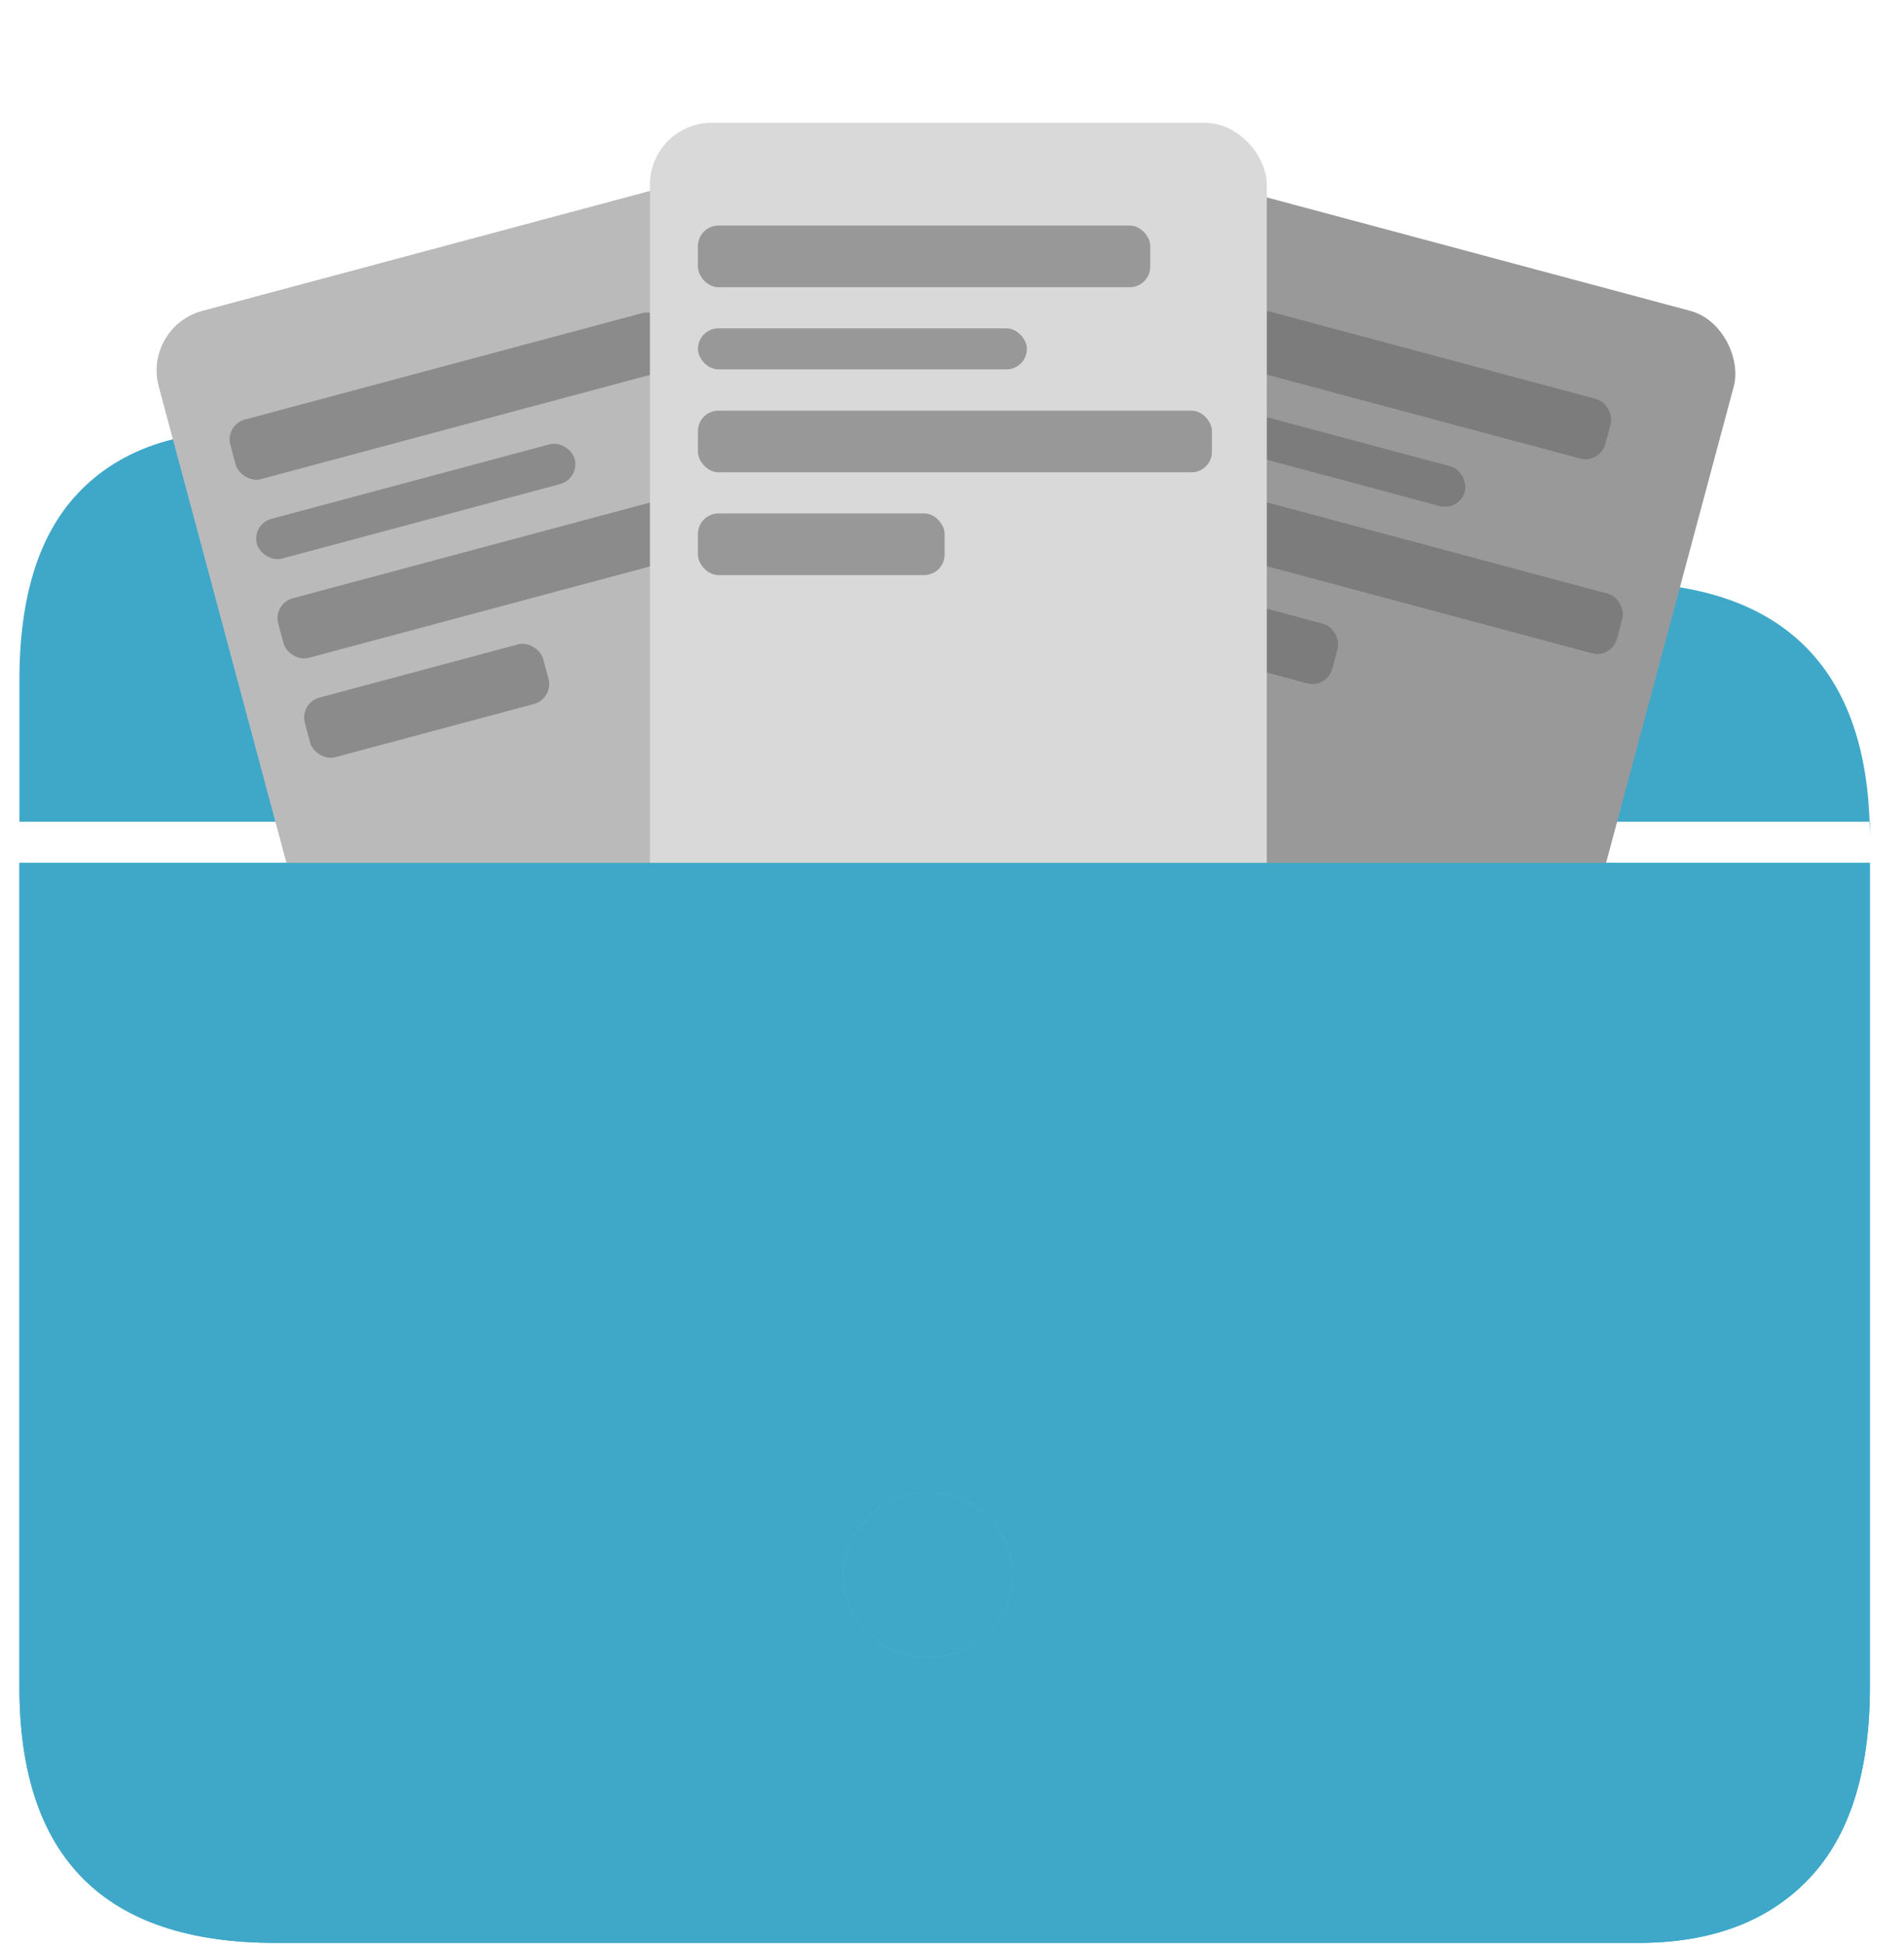 <svg width="47" height="48" viewBox="0 0 47 48" fill="none" xmlns="http://www.w3.org/2000/svg">
<path d="M22.898 40.919C22.35 40.919 21.867 40.723 21.45 40.331C21.033 39.94 20.824 39.46 20.824 38.892C20.824 38.336 21.029 37.856 21.441 37.452C21.852 37.048 22.337 36.846 22.898 36.846C23.471 36.846 23.963 37.044 24.374 37.442C24.785 37.84 24.99 38.323 24.99 38.892C24.99 39.46 24.782 39.94 24.364 40.331C23.947 40.723 23.458 40.919 22.898 40.919Z" fill="#3FA8C9"/>
<path fill-rule="evenodd" clip-rule="evenodd" d="M6.794 47.969H40.446C42.243 47.969 43.644 47.442 44.65 46.389C45.655 45.335 46.158 43.754 46.158 41.647V21.304H25.577H0.479V41.647C0.479 43.754 1.005 45.335 2.058 46.389C3.11 47.442 4.689 47.969 6.794 47.969ZM46.158 20.289V20.7C46.158 20.561 46.156 20.424 46.151 20.289H46.158ZM22.898 40.919C22.35 40.919 21.867 40.723 21.45 40.331C21.033 39.94 20.824 39.46 20.824 38.892C20.824 38.336 21.029 37.856 21.441 37.452C21.852 37.048 22.337 36.846 22.898 36.846C23.471 36.846 23.963 37.044 24.374 37.442C24.785 37.84 24.99 38.323 24.99 38.892C24.99 39.46 24.782 39.94 24.364 40.331C23.947 40.723 23.458 40.919 22.898 40.919Z" fill="#3FA8C9"/>
<path d="M44.569 15.969C43.51 14.908 41.934 14.378 39.842 14.378H20.533C19.849 14.378 19.272 14.286 18.803 14.102C18.333 13.919 17.844 13.61 17.334 13.175L16.107 12.155C15.665 11.774 15.239 11.475 14.83 11.257C14.421 11.04 13.972 10.883 13.482 10.788C12.993 10.693 12.42 10.646 11.763 10.646H6.03C4.26 10.646 2.892 11.155 1.927 12.175C0.961 13.195 0.479 14.731 0.479 16.785V20.289H46.151C46.085 18.399 45.558 16.959 44.569 15.969Z" fill="#3FA8C9"/>
<rect x="3.524" y="8.069" width="15.599" height="24.457" rx="1.523" transform="rotate(-15 3.524 8.069)" fill="#BABABA"/>
<rect x="28.125" y="4.031" width="15.599" height="24.457" rx="1.523" transform="rotate(15 28.125 4.031)" fill="#999999"/>
<rect x="5.554" y="10.49" width="11.166" height="1.523" rx="0.508" transform="rotate(-15 5.554 10.49)" fill="#666666" fill-opacity="0.56"/>
<rect x="29.104" y="7.092" width="11.166" height="1.523" rx="0.508" transform="rotate(15 29.104 7.092)" fill="#666666" fill-opacity="0.56"/>
<rect x="6.21" y="12.941" width="8.121" height="1.015" rx="0.508" transform="rotate(-15 6.21 12.941)" fill="#666666" fill-opacity="0.56"/>
<rect x="28.447" y="9.543" width="8.121" height="1.015" rx="0.508" transform="rotate(15 28.447 9.543)" fill="#666666" fill-opacity="0.56"/>
<rect x="6.736" y="14.902" width="12.689" height="1.523" rx="0.508" transform="rotate(-15 6.736 14.902)" fill="#666666" fill-opacity="0.56"/>
<rect x="27.922" y="11.505" width="12.689" height="1.523" rx="0.508" transform="rotate(15 27.922 11.505)" fill="#666666" fill-opacity="0.56"/>
<rect x="7.393" y="17.355" width="6.091" height="1.523" rx="0.508" transform="rotate(-15 7.393 17.355)" fill="#666666" fill-opacity="0.56"/>
<rect x="27.266" y="13.955" width="6.091" height="1.523" rx="0.508" transform="rotate(15 27.266 13.955)" fill="#666666" fill-opacity="0.56"/>
<g filter="url(#filter0_d_504_734)">
<rect x="16.044" y="3.032" width="15.227" height="24.363" rx="1.523" fill="#D9D9D9"/>
</g>
<path d="M22.898 40.919C22.35 40.919 21.867 40.723 21.45 40.331C21.033 39.94 20.824 39.46 20.824 38.892C20.824 38.336 21.029 37.856 21.441 37.452C21.852 37.048 22.337 36.846 22.898 36.846C23.471 36.846 23.963 37.044 24.374 37.442C24.785 37.84 24.99 38.323 24.99 38.892C24.99 39.46 24.782 39.94 24.364 40.331C23.947 40.723 23.458 40.919 22.898 40.919Z" fill="#3FA8C9"/>
<path fill-rule="evenodd" clip-rule="evenodd" d="M6.794 47.969H40.446C42.243 47.969 43.644 47.442 44.65 46.389C45.655 45.335 46.158 43.754 46.158 41.647V21.304H25.577H0.479V41.647C0.479 43.754 1.005 45.335 2.058 46.389C3.11 47.442 4.689 47.969 6.794 47.969ZM46.158 20.289V20.7C46.158 20.561 46.156 20.424 46.151 20.289H46.158ZM22.898 40.919C22.35 40.919 21.867 40.723 21.45 40.331C21.033 39.94 20.824 39.46 20.824 38.892C20.824 38.336 21.029 37.856 21.441 37.452C21.852 37.048 22.337 36.846 22.898 36.846C23.471 36.846 23.963 37.044 24.374 37.442C24.785 37.84 24.99 38.323 24.99 38.892C24.99 39.46 24.782 39.94 24.364 40.331C23.947 40.723 23.458 40.919 22.898 40.919Z" fill="#3FA8C9"/>
<rect x="17.228" y="5.569" width="11.166" height="1.523" rx="0.508" fill="#666666" fill-opacity="0.56"/>
<rect x="17.228" y="8.106" width="8.121" height="1.015" rx="0.508" fill="#666666" fill-opacity="0.56"/>
<rect x="17.228" y="10.138" width="12.689" height="1.523" rx="0.508" fill="#666666" fill-opacity="0.56"/>
<rect x="17.228" y="12.676" width="6.091" height="1.523" rx="0.508" fill="#666666" fill-opacity="0.56"/>
<defs>
<filter id="filter0_d_504_734" x="13.101" y="0.088" width="21.114" height="30.25" filterUnits="userSpaceOnUse" color-interpolation-filters="sRGB">
<feFlood flood-opacity="0" result="BackgroundImageFix"/>
<feColorMatrix in="SourceAlpha" type="matrix" values="0 0 0 0 0 0 0 0 0 0 0 0 0 0 0 0 0 0 127 0" result="hardAlpha"/>
<feOffset/>
<feGaussianBlur stdDeviation="1.472"/>
<feComposite in2="hardAlpha" operator="out"/>
<feColorMatrix type="matrix" values="0 0 0 0 0 0 0 0 0 0 0 0 0 0 0 0 0 0 0.25 0"/>
<feBlend mode="normal" in2="BackgroundImageFix" result="effect1_dropShadow_504_734"/>
<feBlend mode="normal" in="SourceGraphic" in2="effect1_dropShadow_504_734" result="shape"/>
</filter>
</defs>
</svg>
